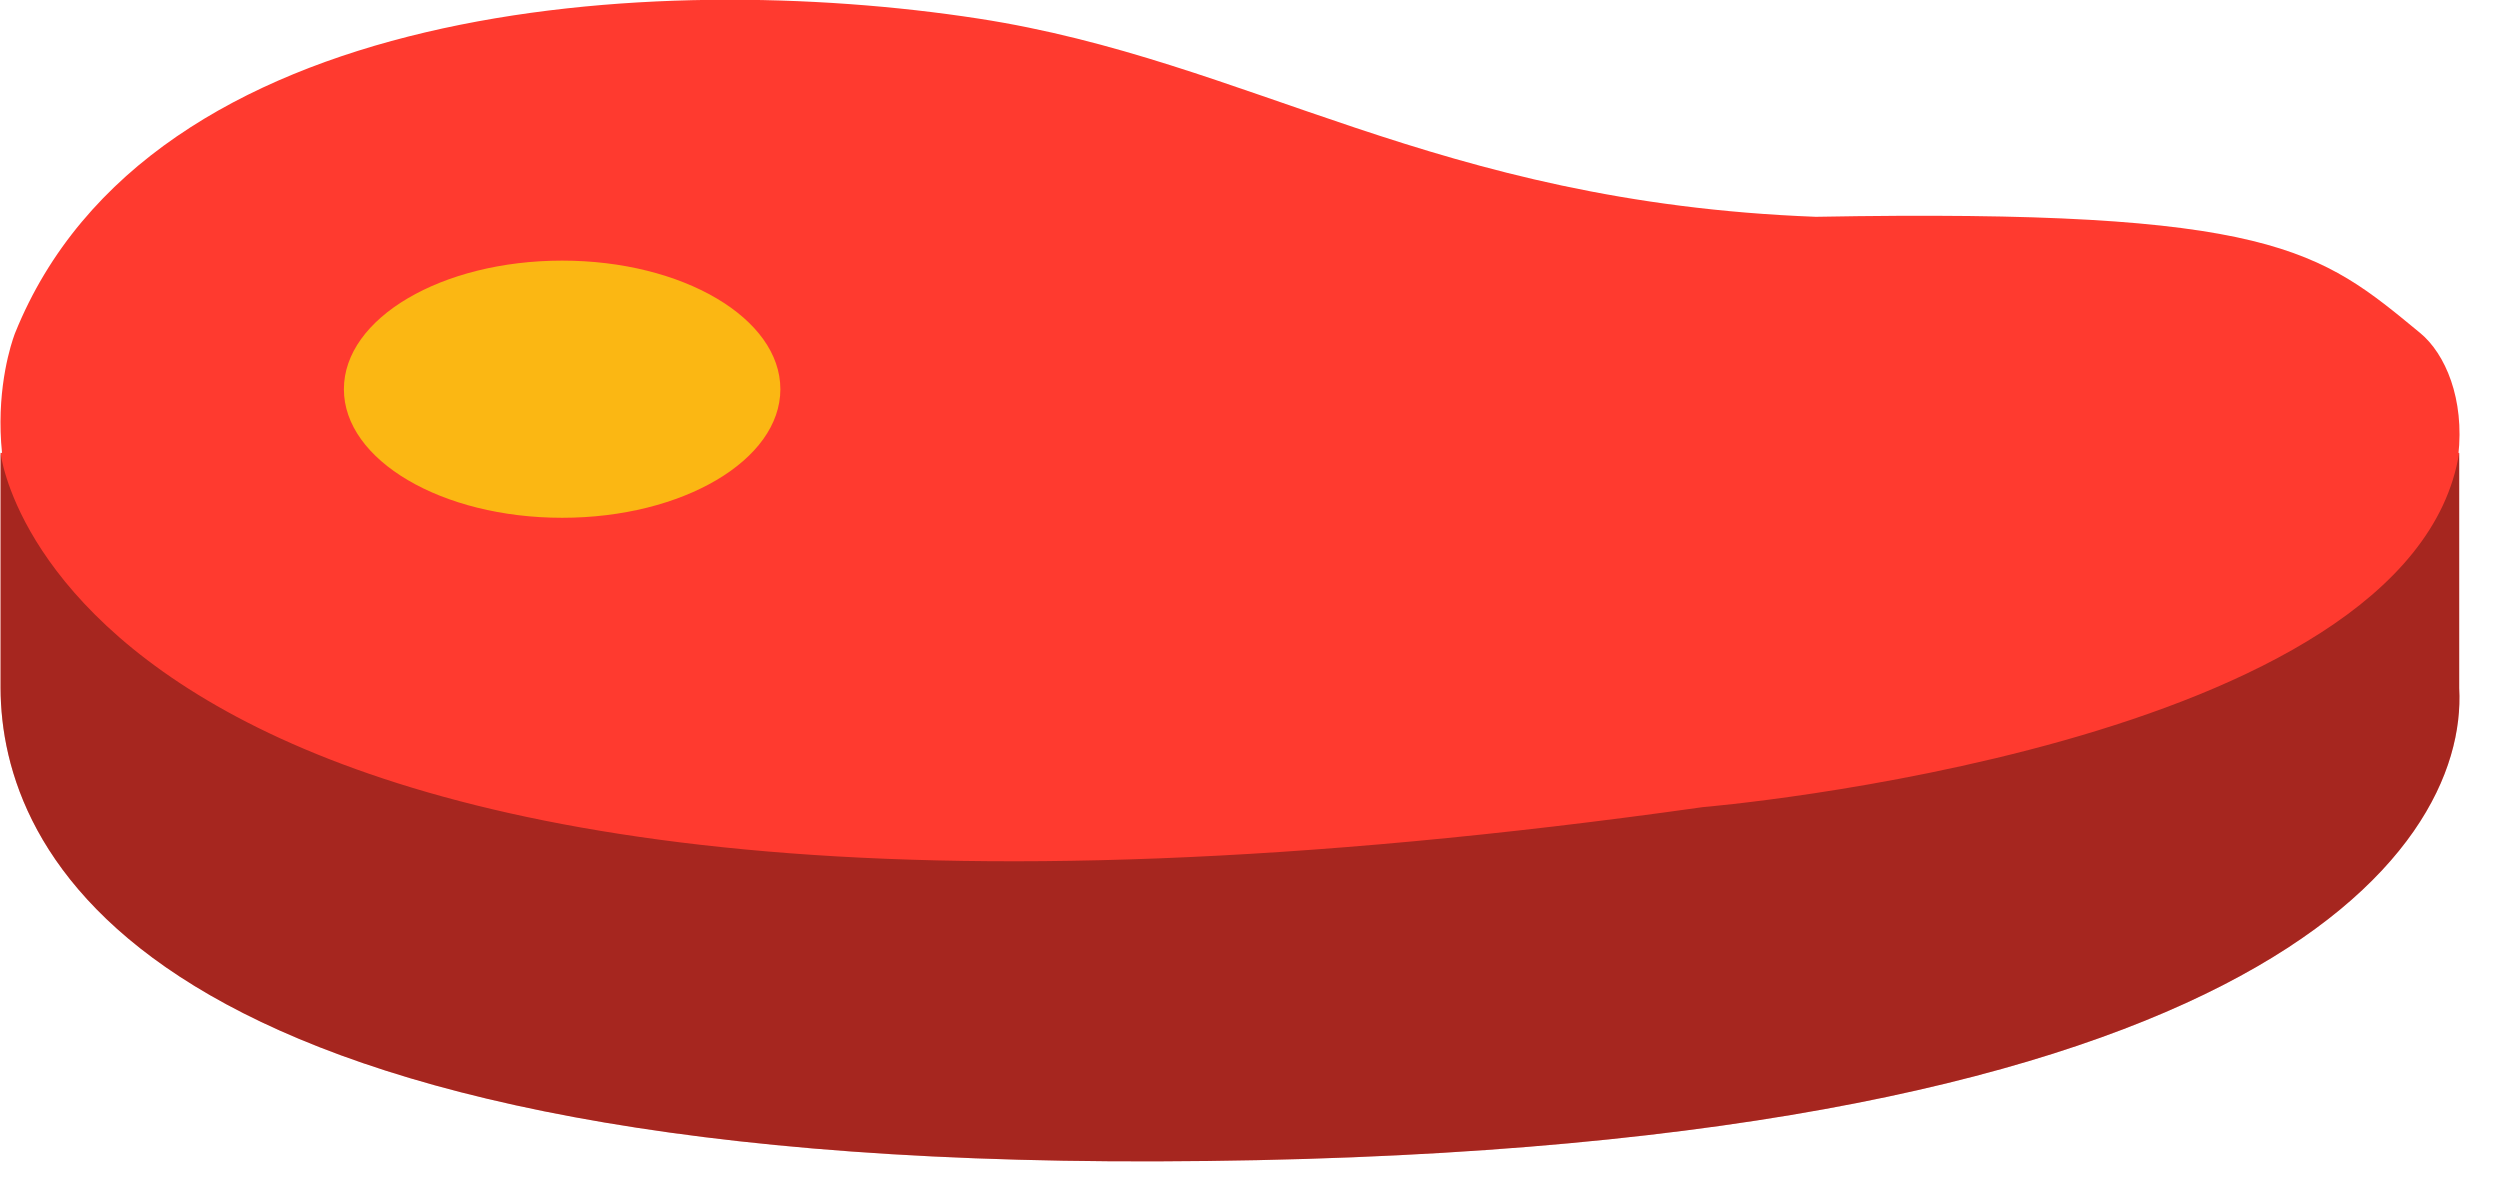 <svg xmlns="http://www.w3.org/2000/svg" xmlns:xlink="http://www.w3.org/1999/xlink" preserveAspectRatio="xMidYMid" width="61" height="29" viewBox="0 0 61 29">
  <defs>
    <style>

      .cls-3 {
        fill: #ff3a2f;
      }

      .cls-5 {
        fill: #000000;
        opacity: 0.35;
      }

      .cls-6 {
        fill: #fbb713;
      }
    </style>
  </defs>
  <g id="group-273svg">
    <path d="M0.369,8.124 C0.369,8.124 -5.264,21.989 28.226,21.887 C61.715,21.787 61.511,10.148 59.051,8.124 C56.594,6.100 55.468,5.088 44.305,5.290 C34.978,4.935 30.526,1.478 23.865,0.452 C15.968,-0.763 3.644,0.007 0.369,8.124 Z" id="path-1" class="cls-3" fill-rule="evenodd"/>
    <path d="M0.014,11.050 C0.014,11.050 0.014,16.791 0.014,16.791 C0.026,20.702 3.220,28.412 28.226,28.337 C54.977,28.257 60.226,20.815 60.004,16.791 C60.004,16.791 60.004,11.050 60.004,11.050 C60.004,11.050 60.004,11.050 60.004,11.050 " id="path-2" class="cls-3" fill-rule="evenodd"/>
    <path d="M60.004,11.050 C60.004,11.050 60.004,16.791 60.004,16.791 C60.226,20.815 54.977,28.257 28.226,28.337 C3.220,28.412 0.026,20.702 0.014,16.791 C0.014,16.791 0.014,11.050 0.014,11.050 C0.014,11.050 1.533,25.343 41.547,19.694 C41.547,19.694 58.839,18.251 60.004,11.050 Z" id="path-3" class="cls-5" fill-rule="evenodd"/>
    <path d="M19.041,9.496 C19.041,11.228 16.656,12.634 13.717,12.634 C10.775,12.634 8.391,11.228 8.391,9.496 C8.391,7.764 10.775,6.359 13.717,6.359 C16.656,6.359 19.041,7.764 19.041,9.496 Z" id="path-4" class="cls-6" fill-rule="evenodd"/>
  </g>
</svg>
